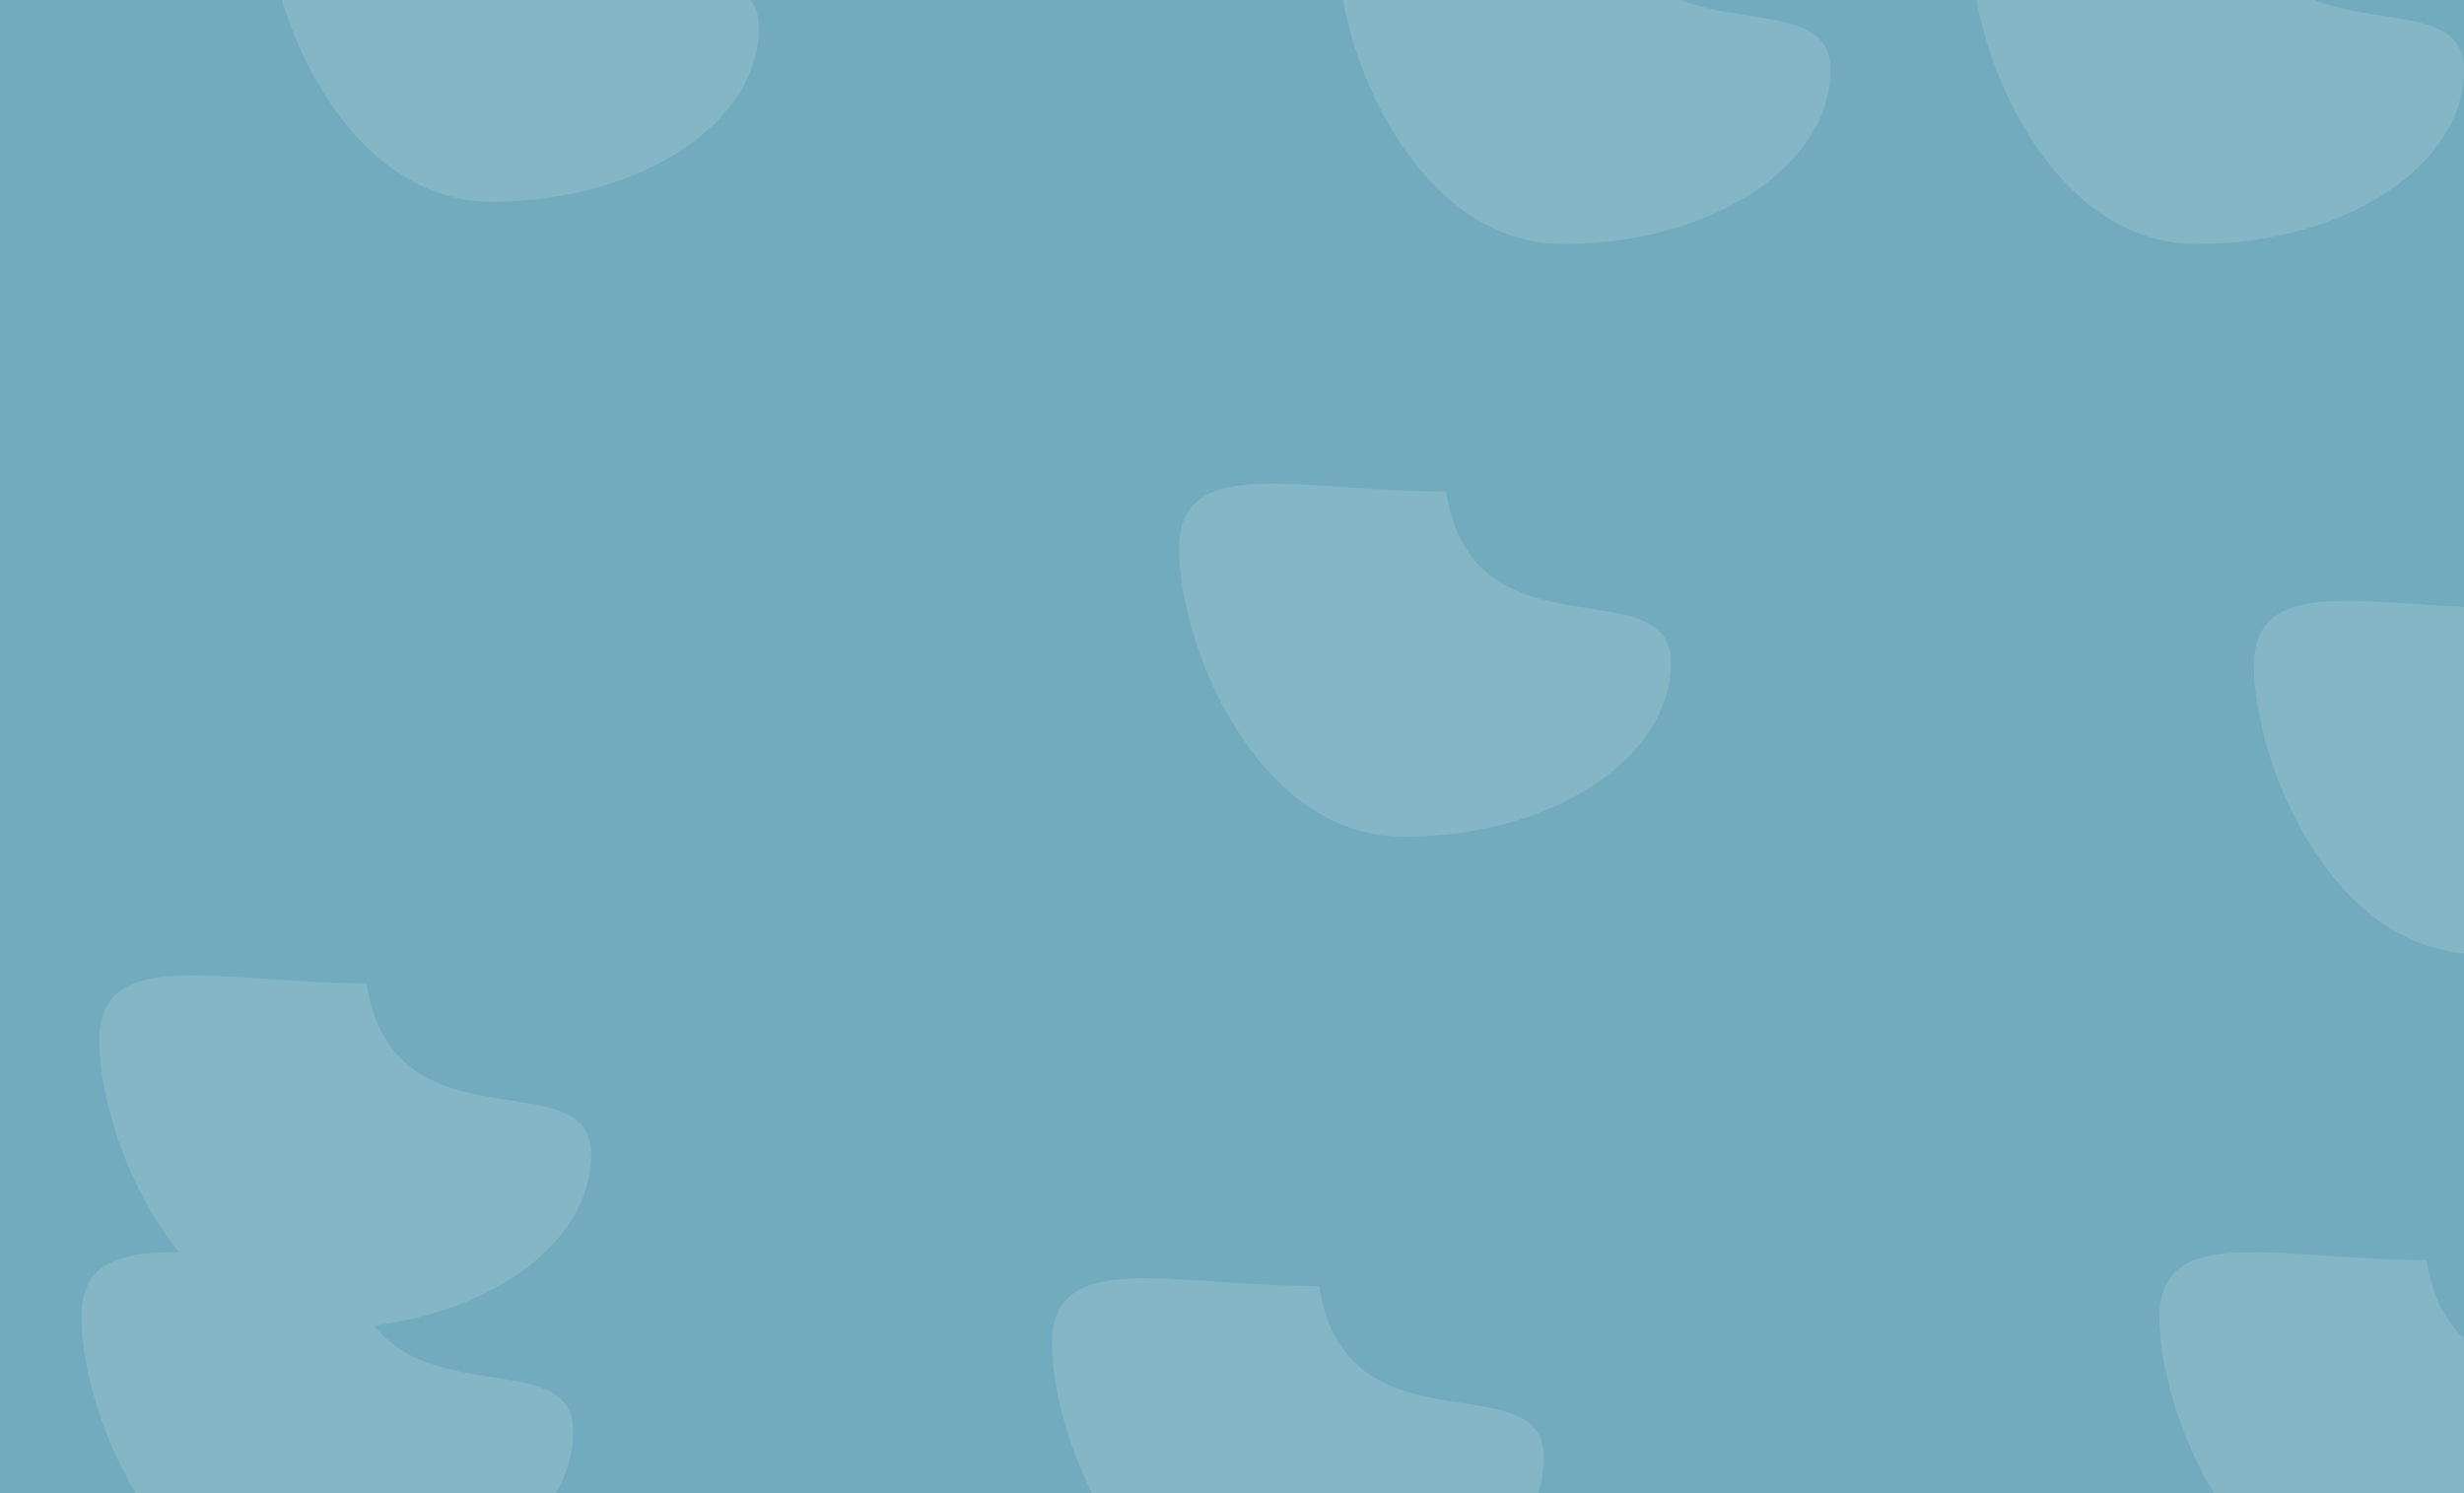 <svg width="1513" height="917" viewBox="0 0 1513 917" fill="none" xmlns="http://www.w3.org/2000/svg">
<g clip-path="url(#clip0)">
<rect width="1513" height="917" fill="#72ABBD"/>
<path d="M352 878.861C352 937.956 278.575 985.861 188 985.861C97.425 985.861 50 867.956 50 808.861C50 749.767 123.425 773.861 214 773.861C230 878.861 352 819.767 352 878.861Z" fill="#85B6C6"/>
<path d="M948 894.861C948 953.956 874.575 1001.86 784 1001.86C693.425 1001.86 646 883.956 646 824.861C646 765.767 719.425 789.861 810 789.861C826 894.861 948 835.767 948 894.861Z" fill="#85B6C6"/>
<path d="M1513 42.861C1513 101.956 1439.57 149.861 1349 149.861C1258.43 149.861 1211 31.956 1211 -27.139C1211 -86.233 1284.43 -62.139 1375 -62.139C1391 42.861 1513 -16.233 1513 42.861Z" fill="#85B6C6"/>
<path d="M466 16.861C466 75.956 392.575 123.861 302 123.861C211.425 123.861 164 5.956 164 -53.139C164 -112.233 237.425 -88.139 328 -88.139C344 16.861 466 -42.233 466 16.861Z" fill="#85B6C6"/>
<path d="M1026 406.861C1026 465.956 952.575 513.861 862 513.861C771.425 513.861 724 395.956 724 336.861C724 277.767 797.425 301.861 888 301.861C904 406.861 1026 347.767 1026 406.861Z" fill="#85B6C6"/>
<path d="M1628 878.861C1628 937.956 1554.57 985.861 1464 985.861C1373.43 985.861 1326 867.956 1326 808.861C1326 749.767 1399.43 773.861 1490 773.861C1506 878.861 1628 819.767 1628 878.861Z" fill="#85B6C6"/>
<path d="M1686 478.861C1686 537.956 1612.57 585.861 1522 585.861C1431.43 585.861 1384 467.956 1384 408.861C1384 349.767 1457.43 373.861 1548 373.861C1564 478.861 1686 419.767 1686 478.861Z" fill="#85B6C6"/>
<path d="M363 708.861C363 767.956 289.575 815.861 199 815.861C108.425 815.861 61 697.956 61 638.861C61 579.767 134.425 603.861 225 603.861C241 708.861 363 649.767 363 708.861Z" fill="#85B6C6"/>
<path d="M1124 42.861C1124 101.956 1050.57 149.861 960 149.861C869.425 149.861 822 31.956 822 -27.139C822 -86.233 895.425 -62.139 986 -62.139C1002 42.861 1124 -16.233 1124 42.861Z" fill="#85B6C6"/>
</g>
<defs>
<clipPath id="clip0">
<rect width="1513" height="917" fill="white"/>
</clipPath>
</defs>
</svg>
